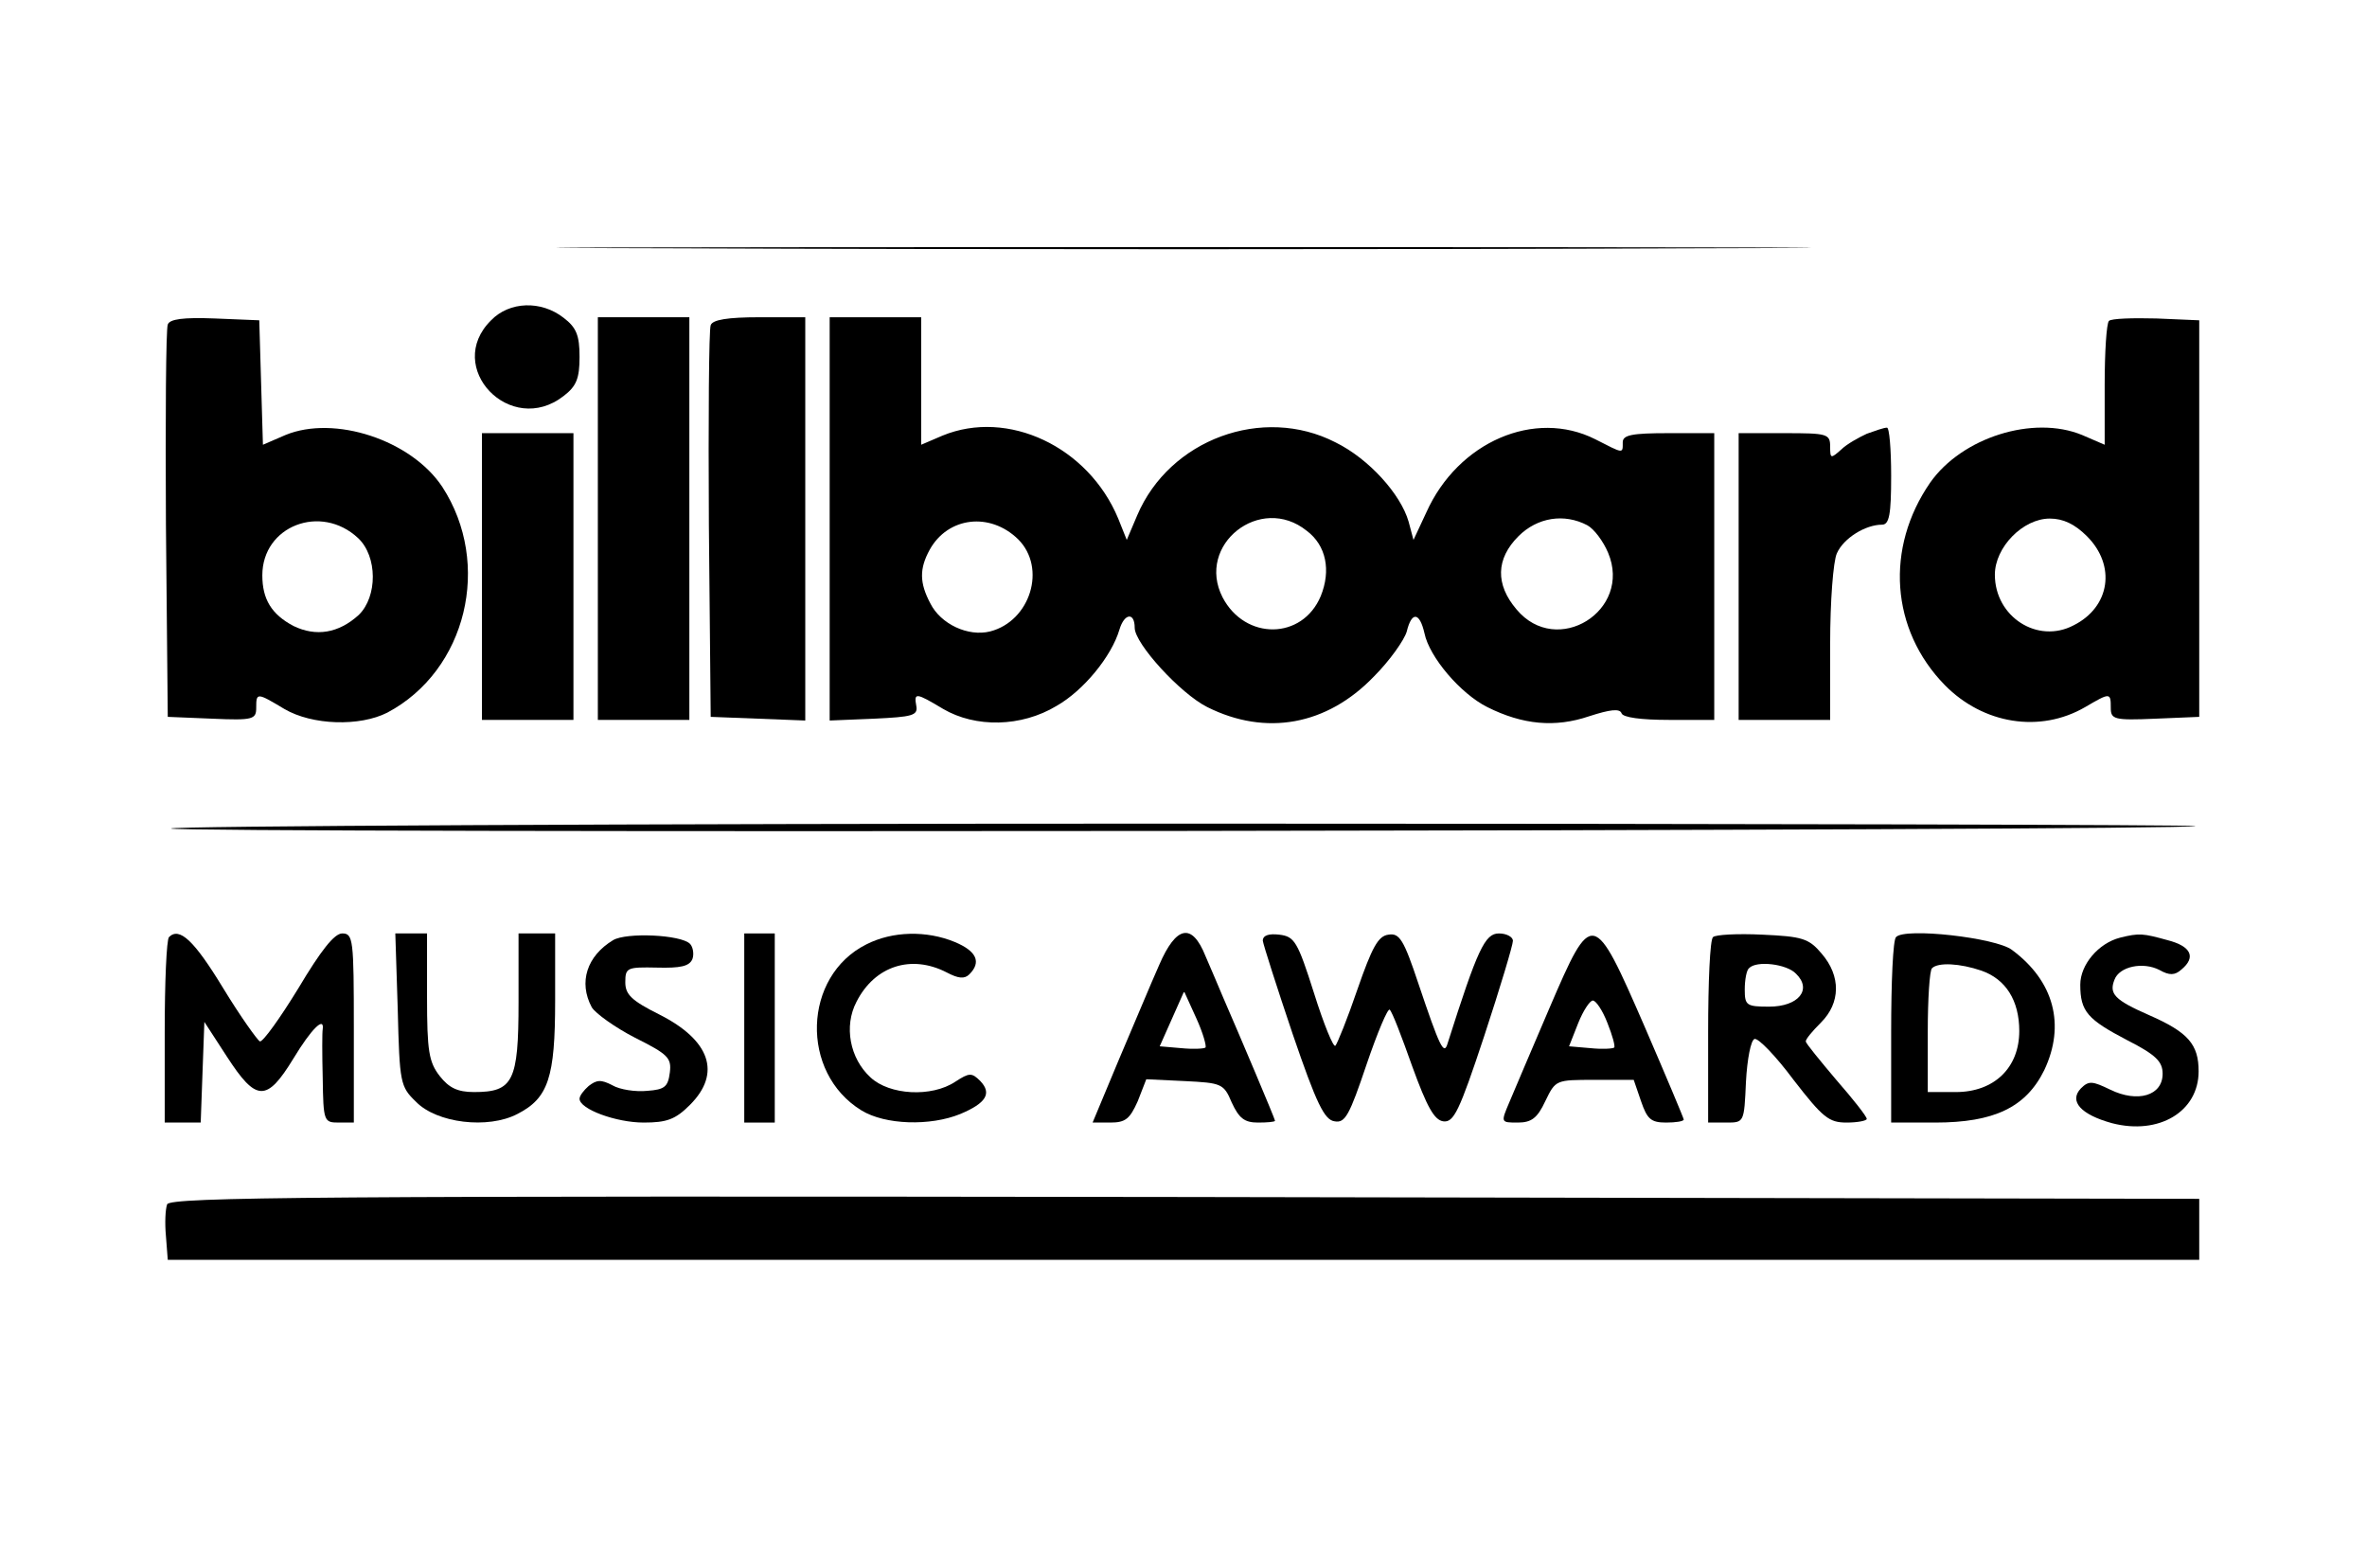 <?xml version="1.0" standalone="no"?>
<!DOCTYPE svg PUBLIC "-//W3C//DTD SVG 20010904//EN"
 "http://www.w3.org/TR/2001/REC-SVG-20010904/DTD/svg10.dtd">
<svg version="1.0" xmlns="http://www.w3.org/2000/svg"
 width="388pt" height="257pt" viewBox="0 0 388 257"
 preserveAspectRatio="xMidYMid meet">

<g transform="translate(0,257) scale(0.1,-0.1)"
fill="#000000" stroke="none">
<path d="M1108 2163 c457 -2 1207 -2 1665 0 457 1 83 2 -833 2 -916 0 -1290
-1 -832 -2z"/>
<path d="M805 2045 c-78 -77 32 -192 119 -124 21 16 26 29 26 64 0 35 -5 48
-26 64 -37 29 -89 27 -119 -4z"/>
<path d="M275 2038 c-3 -7 -4 -155 -3 -328 l3 -315 73 -3 c67 -3 72 -1 72 18
0 25 1 25 46 -2 46 -27 124 -29 169 -6 130 69 172 244 90 370 -51 77 -177 118
-257 85 l-37 -16 -3 102 -3 102 -73 3 c-52 2 -74 -1 -77 -10z m312 -350 c32
-30 32 -96 1 -126 -33 -30 -70 -36 -107 -18 -36 19 -51 44 -51 83 0 81 96 118
157 61z"/>
<path d="M980 1720 l0 -330 75 0 75 0 0 330 0 330 -75 0 -75 0 0 -330z"/>
<path d="M1165 2037 c-3 -7 -4 -154 -3 -327 l3 -315 78 -3 77 -3 0 331 0 330
-75 0 c-52 0 -77 -4 -80 -13z"/>
<path d="M1360 1720 l0 -331 73 3 c62 3 72 5 69 21 -4 22 -1 22 44 -5 53 -31
128 -30 186 5 44 25 90 81 103 125 8 27 25 29 25 3 0 -26 75 -108 119 -130 96
-48 196 -30 273 50 26 26 50 60 54 74 8 33 21 32 29 -3 8 -39 59 -99 103 -121
58 -29 111 -34 167 -15 34 11 50 13 53 5 2 -7 32 -11 78 -11 l74 0 0 235 0
235 -75 0 c-60 0 -75 -3 -75 -15 0 -19 2 -19 -45 5 -99 50 -225 -4 -277 -120
l-21 -45 -8 30 c-13 45 -65 103 -120 130 -119 61 -272 5 -325 -120 l-17 -40
-14 35 c-49 118 -181 180 -288 136 l-35 -15 0 105 0 104 -75 0 -75 0 0 -330z
m309 -34 c47 -47 20 -134 -46 -151 -36 -9 -81 12 -98 46 -18 34 -18 57 -1 88
30 54 99 62 145 17z m473 14 c32 -24 40 -65 23 -107 -30 -72 -124 -73 -161 -2
-44 86 62 170 138 109z m460 9 c11 -6 26 -26 34 -45 40 -95 -84 -172 -150 -93
-35 41 -34 83 3 120 31 31 75 38 113 18z"/>
<path d="M3457 2044 c-4 -4 -7 -51 -7 -105 l0 -98 -37 16 c-80 33 -197 -4
-249 -78 -74 -107 -65 -241 24 -332 63 -64 156 -79 230 -36 41 24 42 24 42 -1
0 -19 5 -21 73 -18 l72 3 0 325 0 325 -70 3 c-39 1 -74 0 -78 -4z m-36 -353
c48 -48 38 -116 -22 -146 -59 -31 -129 14 -129 83 0 45 46 92 90 92 22 0 41
-9 61 -29z"/>
<path d="M3060 1859 c-13 -6 -33 -17 -42 -26 -17 -15 -18 -15 -18 5 0 21 -5
22 -75 22 l-75 0 0 -235 0 -235 75 0 75 0 0 125 c0 69 5 135 11 148 11 25 47
47 74 47 12 0 15 17 15 80 0 44 -3 80 -7 79 -5 0 -19 -5 -33 -10z"/>
<path d="M790 1625 l0 -235 75 0 75 0 0 235 0 235 -75 0 -75 0 0 -235z"/>
<path d="M280 1212 c0 -8 3311 -4 3319 4 2 2 -743 4 -1657 4 -914 0 -1662 -4
-1662 -8z"/>
<path d="M277 1034 c-4 -4 -7 -74 -7 -156 l0 -148 30 0 29 0 3 83 3 82 37 -57
c48 -74 65 -75 109 -3 29 48 51 70 48 48 -1 -5 -1 -41 0 -80 1 -71 2 -73 26
-73 l25 0 0 155 c0 145 -1 155 -19 155 -13 0 -35 -28 -72 -90 -30 -49 -58 -88
-63 -87 -4 2 -32 41 -60 87 -48 79 -72 101 -89 84z"/>
<path d="M652 915 c3 -120 4 -126 30 -151 34 -35 118 -45 166 -20 51 26 62 60
62 186 l0 110 -30 0 -30 0 0 -113 c0 -130 -9 -147 -73 -147 -27 0 -41 7 -56
26 -18 23 -21 41 -21 130 l0 104 -26 0 -26 0 4 -125z"/>
<path d="M1005 1029 c-43 -26 -57 -69 -35 -110 6 -10 38 -33 71 -50 54 -27 60
-33 57 -57 -3 -23 -8 -28 -37 -30 -19 -2 -45 2 -57 9 -19 10 -26 9 -39 -1 -8
-7 -15 -16 -15 -21 0 -17 60 -39 105 -39 38 0 52 5 76 29 52 52 33 106 -50
148 -46 23 -56 33 -56 53 0 24 3 25 52 24 38 -1 53 2 58 14 3 8 1 20 -4 25
-15 15 -104 19 -126 6z"/>
<path d="M1220 885 l0 -155 25 0 25 0 0 155 0 155 -25 0 -25 0 0 -155z"/>
<path d="M1420 1022 c-104 -52 -109 -210 -8 -272 39 -24 113 -26 162 -6 43 18
52 34 33 54 -14 14 -18 14 -41 -1 -39 -26 -108 -22 -139 7 -34 31 -44 84 -23
124 30 59 90 78 148 48 19 -10 29 -11 37 -3 20 20 12 38 -24 53 -46 19 -102
18 -145 -4z"/>
<path d="M1900 988 c-13 -29 -42 -99 -66 -155 l-43 -103 29 0 c25 0 32 6 45
35 l14 36 63 -3 c60 -3 64 -4 77 -35 12 -26 21 -33 43 -33 15 0 28 1 28 3 0 3
-58 140 -85 202 -7 17 -20 47 -29 68 -22 55 -48 50 -76 -15z m76 -135 c-2 -2
-20 -3 -40 -1 l-35 3 20 45 20 45 20 -44 c11 -24 17 -46 15 -48z"/>
<path d="M2070 1028 c1 -7 23 -76 49 -153 39 -114 52 -141 69 -143 17 -3 24
10 52 93 18 53 35 93 38 90 4 -3 20 -45 37 -93 24 -66 36 -88 51 -90 17 -2 26
16 67 140 26 79 47 149 47 156 0 6 -10 12 -23 12 -23 0 -35 -26 -84 -180 -6
-21 -13 -6 -48 98 -24 72 -31 83 -49 80 -17 -2 -27 -21 -51 -90 -16 -47 -33
-89 -36 -92 -3 -4 -19 35 -35 86 -27 85 -32 93 -57 96 -17 2 -27 -1 -27 -10z"/>
<path d="M2540 918 c-29 -68 -59 -138 -66 -155 -14 -33 -14 -33 14 -33 22 0
32 7 45 35 17 35 17 35 81 35 l64 0 12 -35 c10 -29 16 -35 41 -35 16 0 29 2
29 5 0 2 -29 71 -64 152 -84 193 -86 194 -156 31z m95 -25 c8 -20 13 -38 11
-40 -2 -2 -20 -3 -39 -1 l-35 3 15 38 c8 20 19 37 24 37 5 0 16 -16 24 -37z"/>
<path d="M2808 1034 c-5 -4 -8 -74 -8 -156 l0 -148 30 0 c29 0 29 0 32 67 2
37 8 68 14 70 6 2 35 -28 64 -67 48 -62 58 -70 87 -70 18 0 33 3 33 6 0 4 -22
32 -50 64 -27 32 -50 60 -50 63 0 4 11 17 25 31 32 32 33 76 1 113 -21 25 -32
28 -97 31 -41 2 -77 0 -81 -4z m136 -60 c27 -26 4 -54 -44 -54 -37 0 -40 2
-40 28 0 16 3 32 7 35 12 13 62 7 77 -9z"/>
<path d="M3108 1034 c-5 -4 -8 -74 -8 -156 l0 -148 72 0 c97 0 149 25 179 86
35 74 16 146 -53 197 -26 20 -176 37 -190 21z m140 -55 c40 -14 62 -49 62 -99
0 -60 -41 -100 -104 -100 l-46 0 0 98 c0 54 3 102 7 105 10 10 46 8 81 -4z"/>
<path d="M3475 1033 c-35 -9 -65 -44 -65 -77 0 -44 12 -57 77 -91 47 -24 58
-35 58 -55 0 -36 -41 -48 -86 -26 -29 14 -35 15 -48 2 -20 -21 0 -43 51 -57
77 -20 142 19 142 85 0 44 -17 64 -81 92 -57 25 -66 35 -57 58 8 22 47 30 74
16 16 -9 25 -9 36 1 24 20 16 38 -23 48 -40 11 -46 12 -78 4z"/>
<path d="M274 596 c-3 -8 -4 -31 -2 -52 l3 -39 1665 0 1665 0 0 50 0 50 -1663
3 c-1416 2 -1663 0 -1668 -12z"/>
</g>
</svg>
